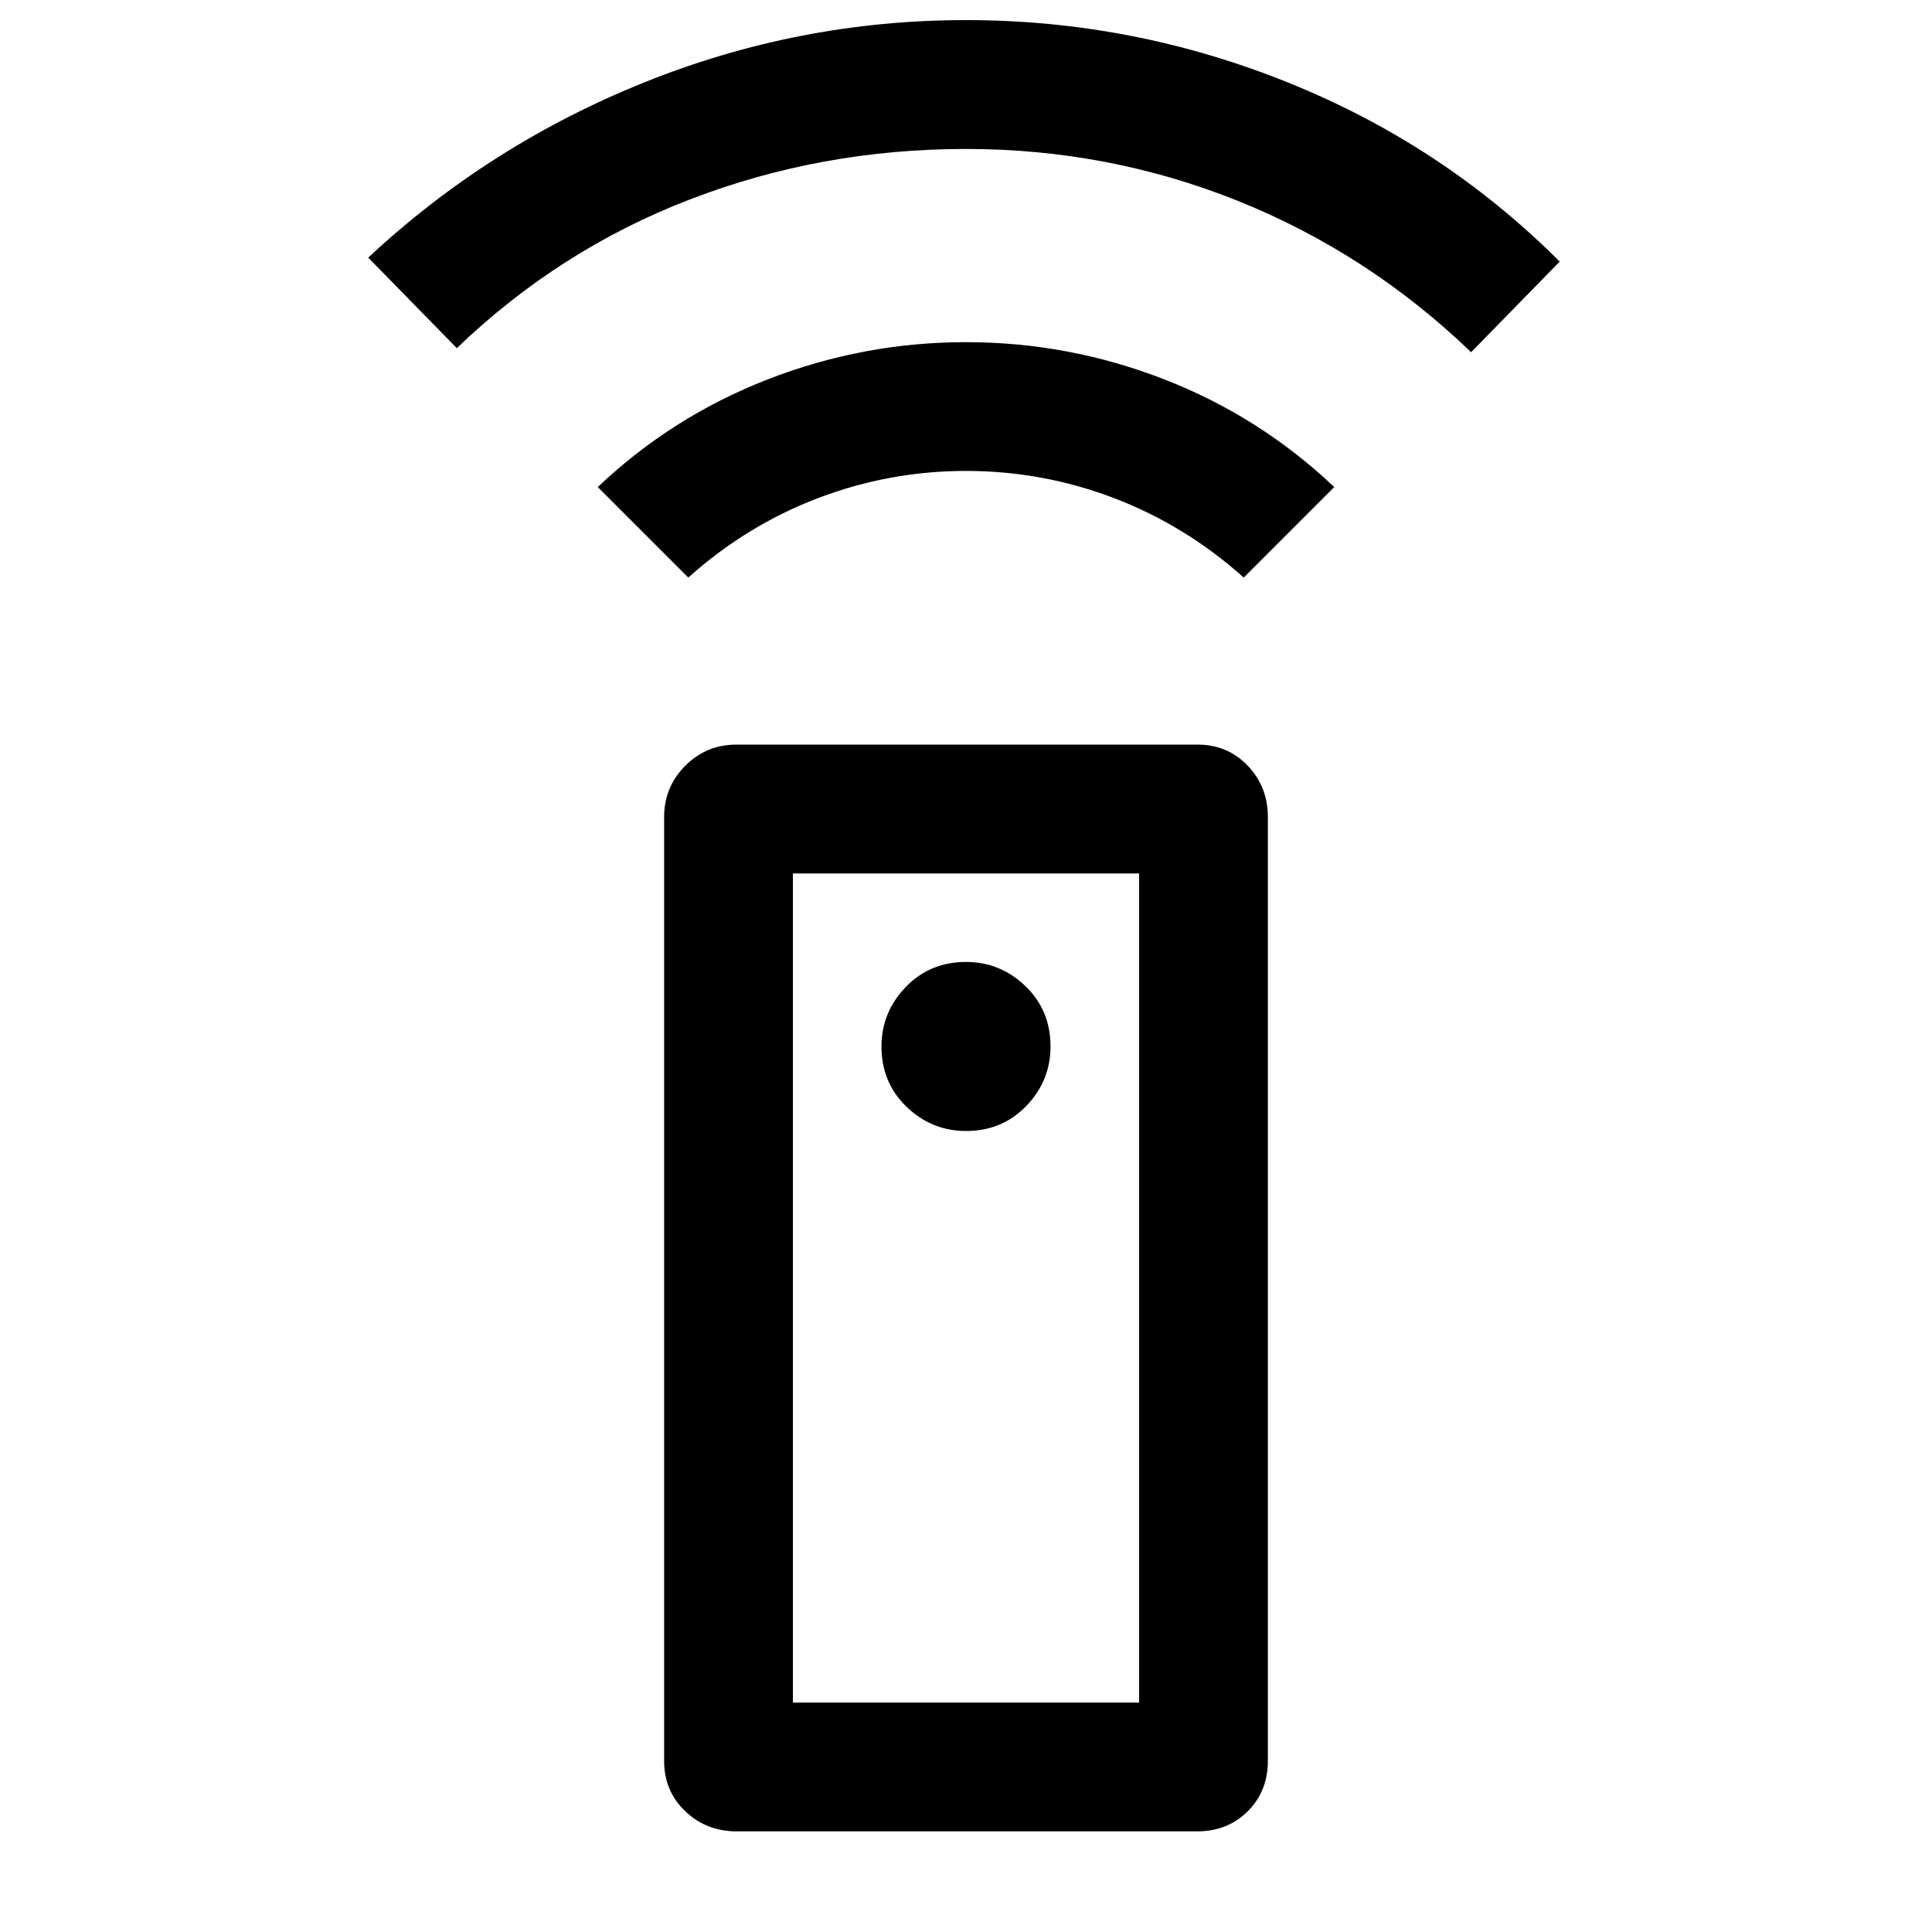 <svg xmlns="http://www.w3.org/2000/svg" height="20" width="20"><path d="M12.396 18.958H7.625Q7.312 18.958 7.094 18.75Q6.875 18.542 6.875 18.229V8.458Q6.875 8.146 7.094 7.927Q7.312 7.708 7.625 7.708H12.396Q12.708 7.708 12.917 7.927Q13.125 8.146 13.125 8.458V18.229Q13.125 18.542 12.917 18.75Q12.708 18.958 12.396 18.958ZM10 11.708Q10.375 11.708 10.625 11.448Q10.875 11.188 10.875 10.833Q10.875 10.458 10.615 10.208Q10.354 9.958 10 9.958Q9.625 9.958 9.375 10.219Q9.125 10.479 9.125 10.833Q9.125 11.208 9.385 11.458Q9.646 11.708 10 11.708ZM7.125 5.979 6.188 5.042Q6.958 4.312 7.948 3.927Q8.938 3.542 10 3.542Q11.062 3.542 12.052 3.927Q13.042 4.312 13.812 5.042L12.875 5.979Q12.271 5.438 11.531 5.156Q10.792 4.875 10 4.875Q9.208 4.875 8.469 5.156Q7.729 5.438 7.125 5.979ZM4.729 3.604 3.812 2.667Q5.062 1.5 6.667 0.854Q8.271 0.208 10 0.208Q11.729 0.208 13.333 0.854Q14.938 1.5 16.146 2.708L15.229 3.646Q14.167 2.625 12.823 2.083Q11.479 1.542 10 1.542Q8.5 1.542 7.146 2.063Q5.792 2.583 4.729 3.604ZM8.208 17.625H11.792V9.042H8.208ZM8.208 17.625H11.792Z"/></svg>